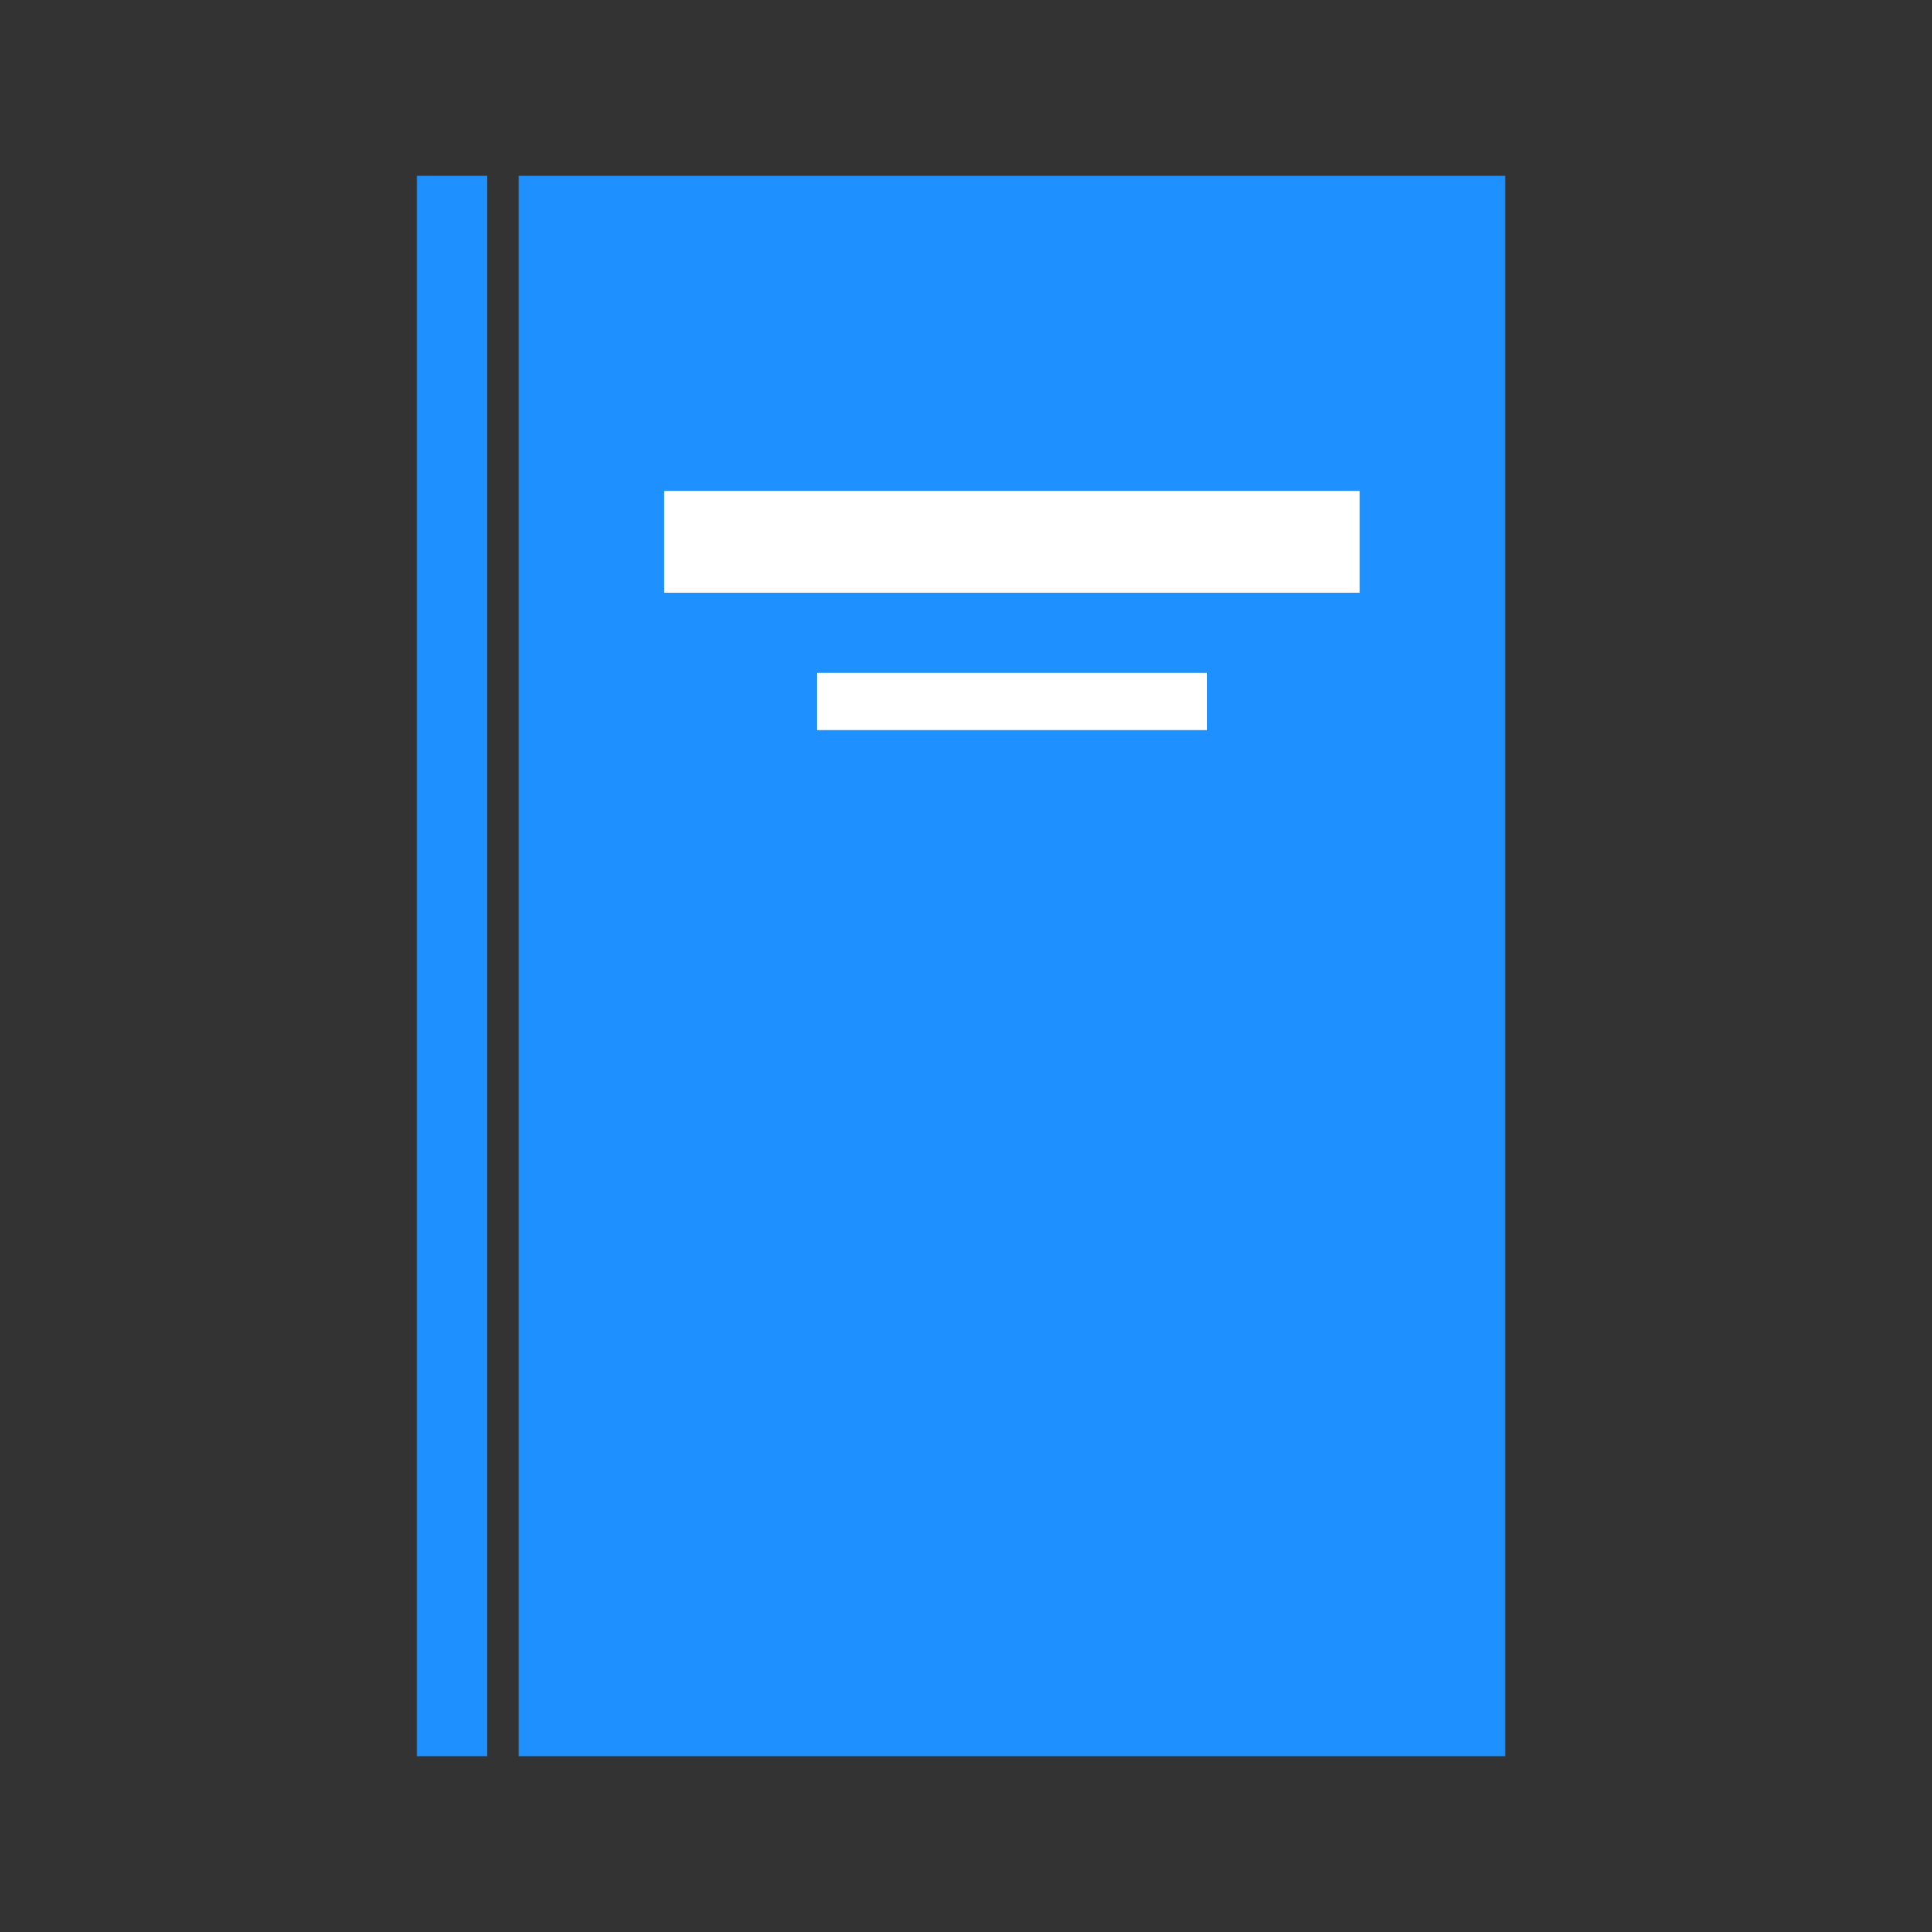 <svg id="Layer_1" data-name="Layer 1" xmlns="http://www.w3.org/2000/svg" viewBox="0 0 100 100"><rect x="0" y="0" width="100" height="100" fill="#333333" stroke="none"/><defs><style>.cls-1{fill:#1e90ff;stroke:#1e90ff;stroke-miterlimit:10;}.cls-2{fill:#fff;}</style></defs><rect class="cls-1" x="27.35" y="9.6" width="50.06" height="80.8"/><rect class="cls-1" x="22.08" y="9.6" width="2.63" height="80.8"/><rect class="cls-2" x="34.37" y="25.41" width="36.01" height="5.27"/><rect class="cls-2" x="42.28" y="34.83" width="20.2" height="2.96"/></svg>